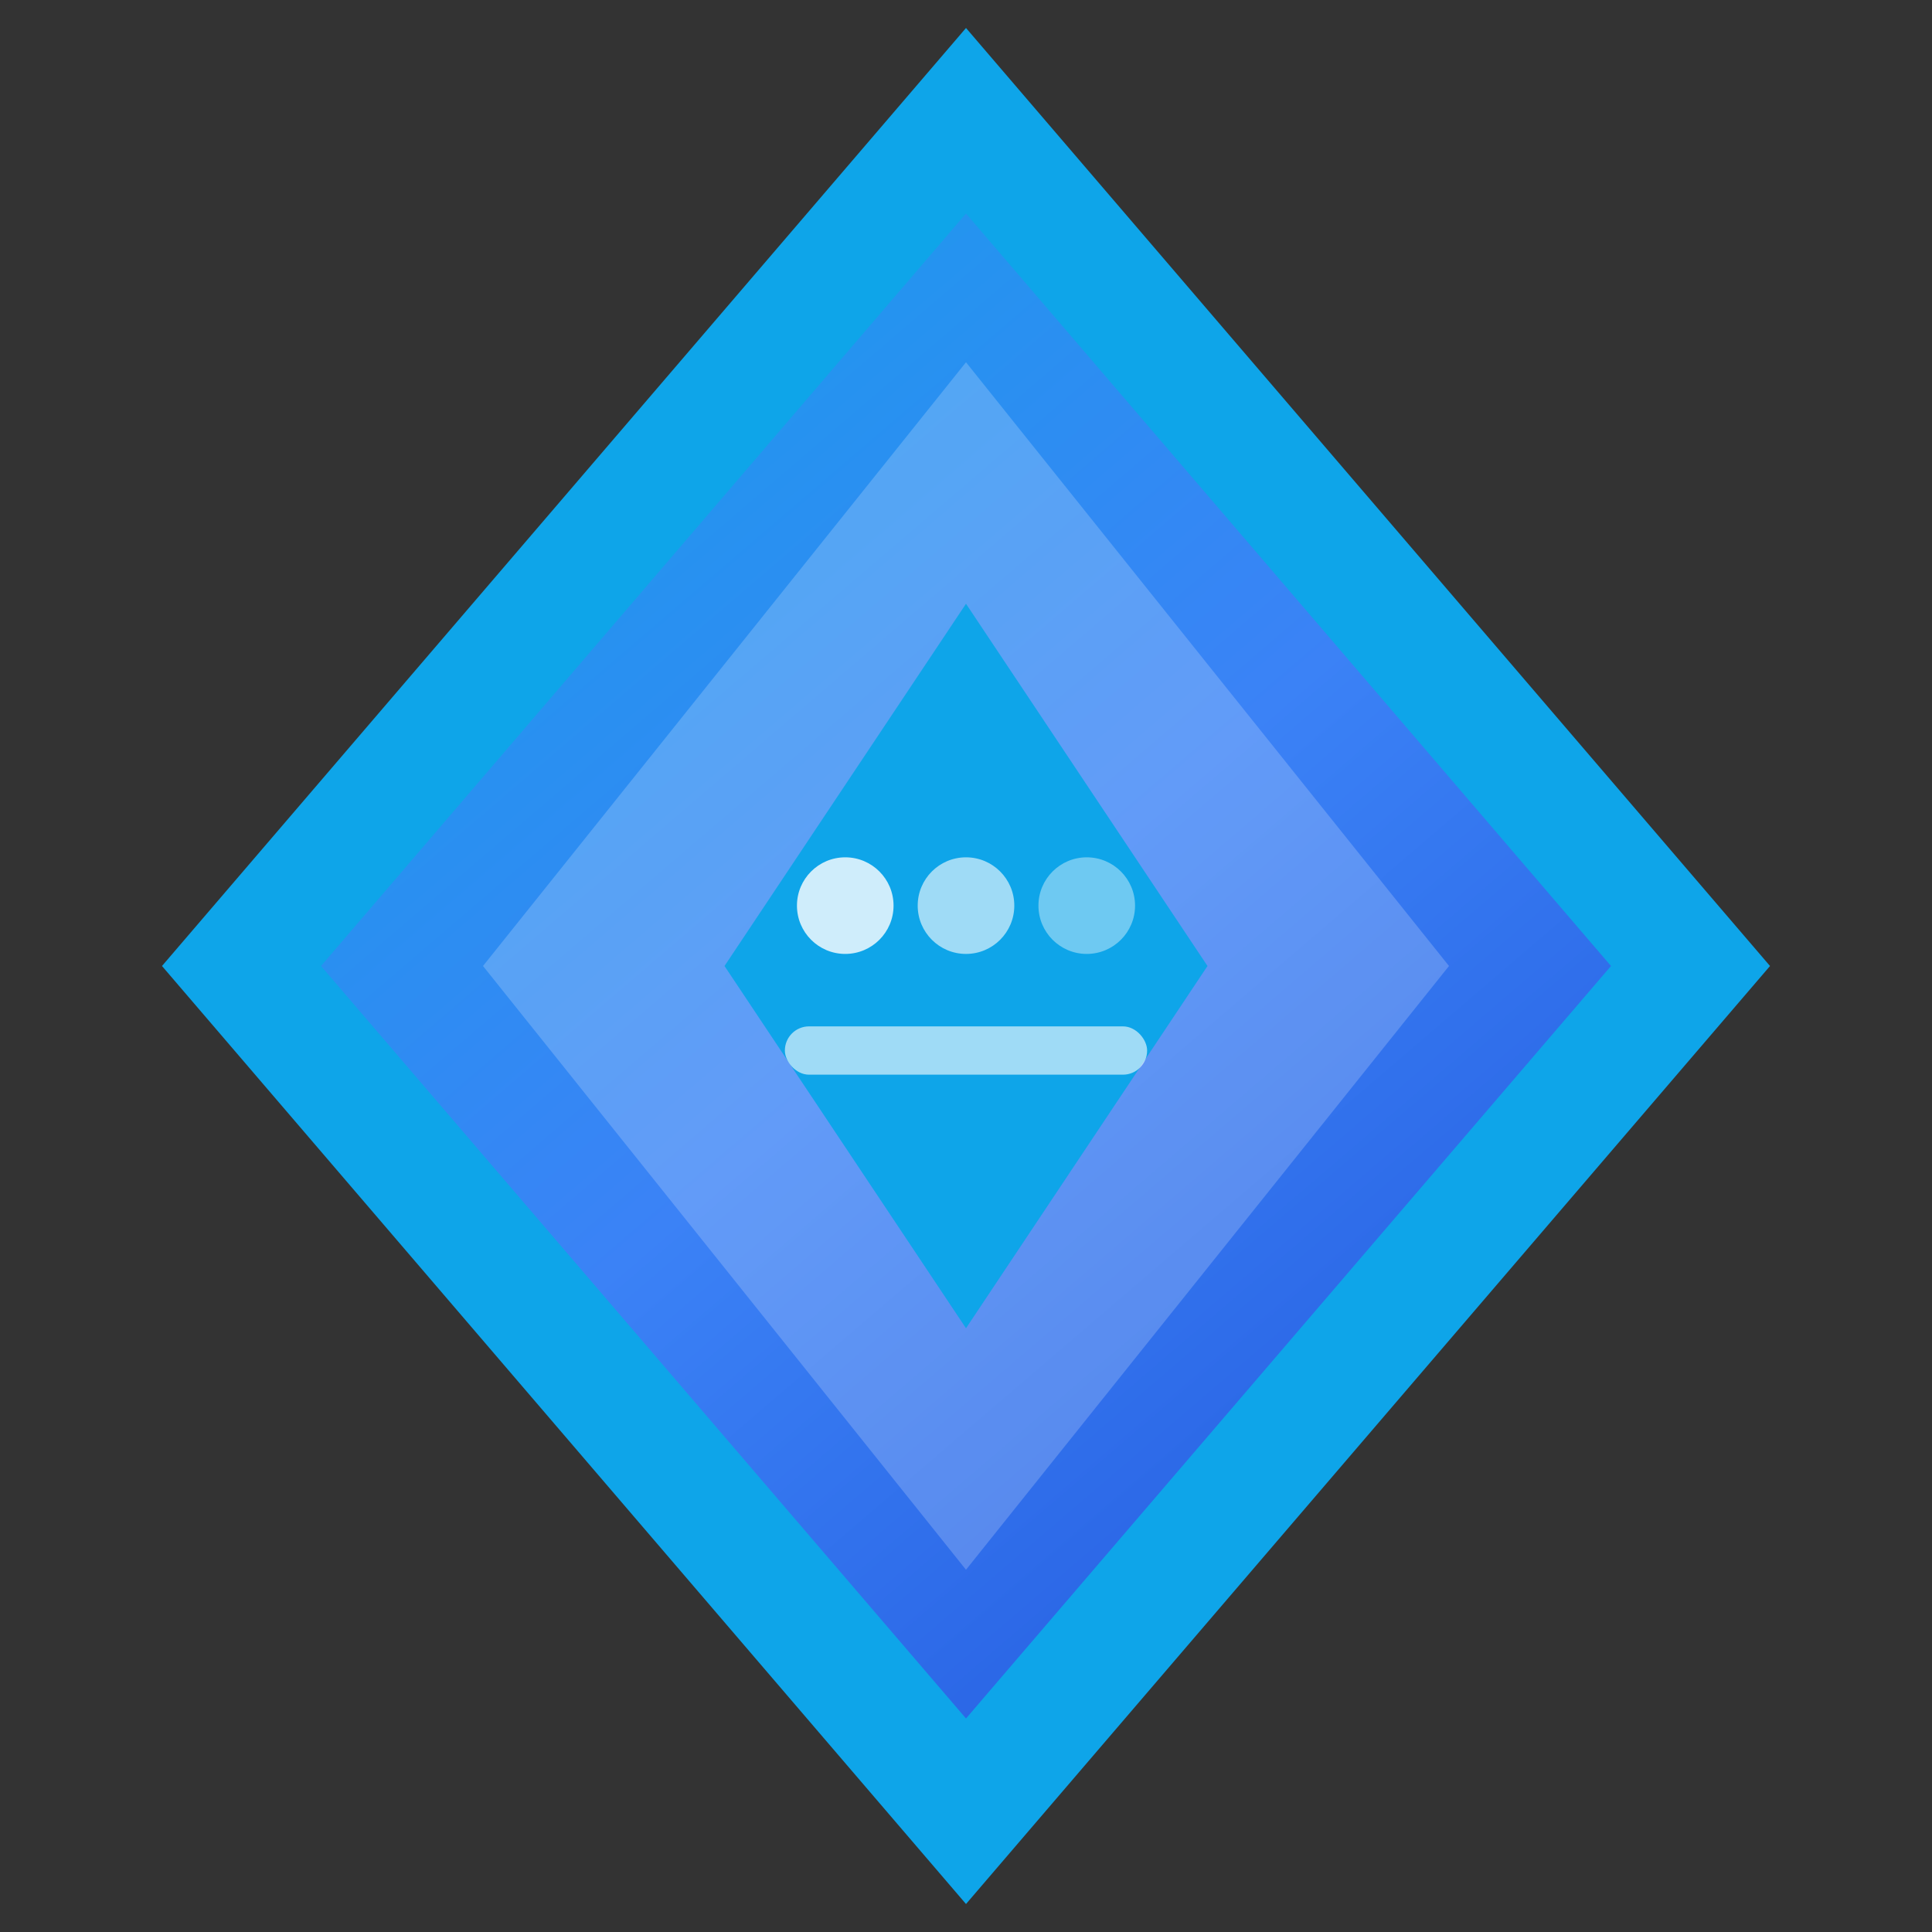 <svg width="32" height="32" viewBox="0 0 32 32" fill="none" xmlns="http://www.w3.org/2000/svg">
  <rect x="0" y="0" width="32" height="32" fill="#333333" stroke="none"/>
  <!-- Diamond Icon -->
  <g transform="translate(0, 0)">
    <!-- Outer diamond -->
    <path d="M16 2 L28 16 L16 30 L4 16 Z" fill="url(#diamond_favicon)" stroke="#0ea5e9" stroke-width="2"/>

    <!-- Inner diamond pattern -->
    <path d="M16 6 L24 16 L16 26 L8 16 Z" fill="#ffffff" opacity="0.2"/>

    <!-- Center diamond -->
    <path d="M16 10 L20 16 L16 22 L12 16 Z" fill="#0ea5e9"/>

    <!-- Terminal dots inside -->
    <circle cx="14" cy="15" r="0.8" fill="#ffffff" opacity="0.8"/>
    <circle cx="16" cy="15" r="0.8" fill="#ffffff" opacity="0.6"/>
    <circle cx="18" cy="15" r="0.8" fill="#ffffff" opacity="0.4"/>

    <!-- Bottom terminal line -->
    <rect x="13" y="17" width="6" height="0.8" rx="0.4" fill="#ffffff" opacity="0.6"/>
  </g>

  <!-- Gradients -->
  <defs>
    <linearGradient id="diamond_favicon" x1="4" y1="2" x2="28" y2="30" gradientUnits="userSpaceOnUse">
      <stop offset="0%" stop-color="#0ea5e9"/>
      <stop offset="50%" stop-color="#3b82f6"/>
      <stop offset="100%" stop-color="#1d4ed8"/>
    </linearGradient>
  </defs>
</svg>